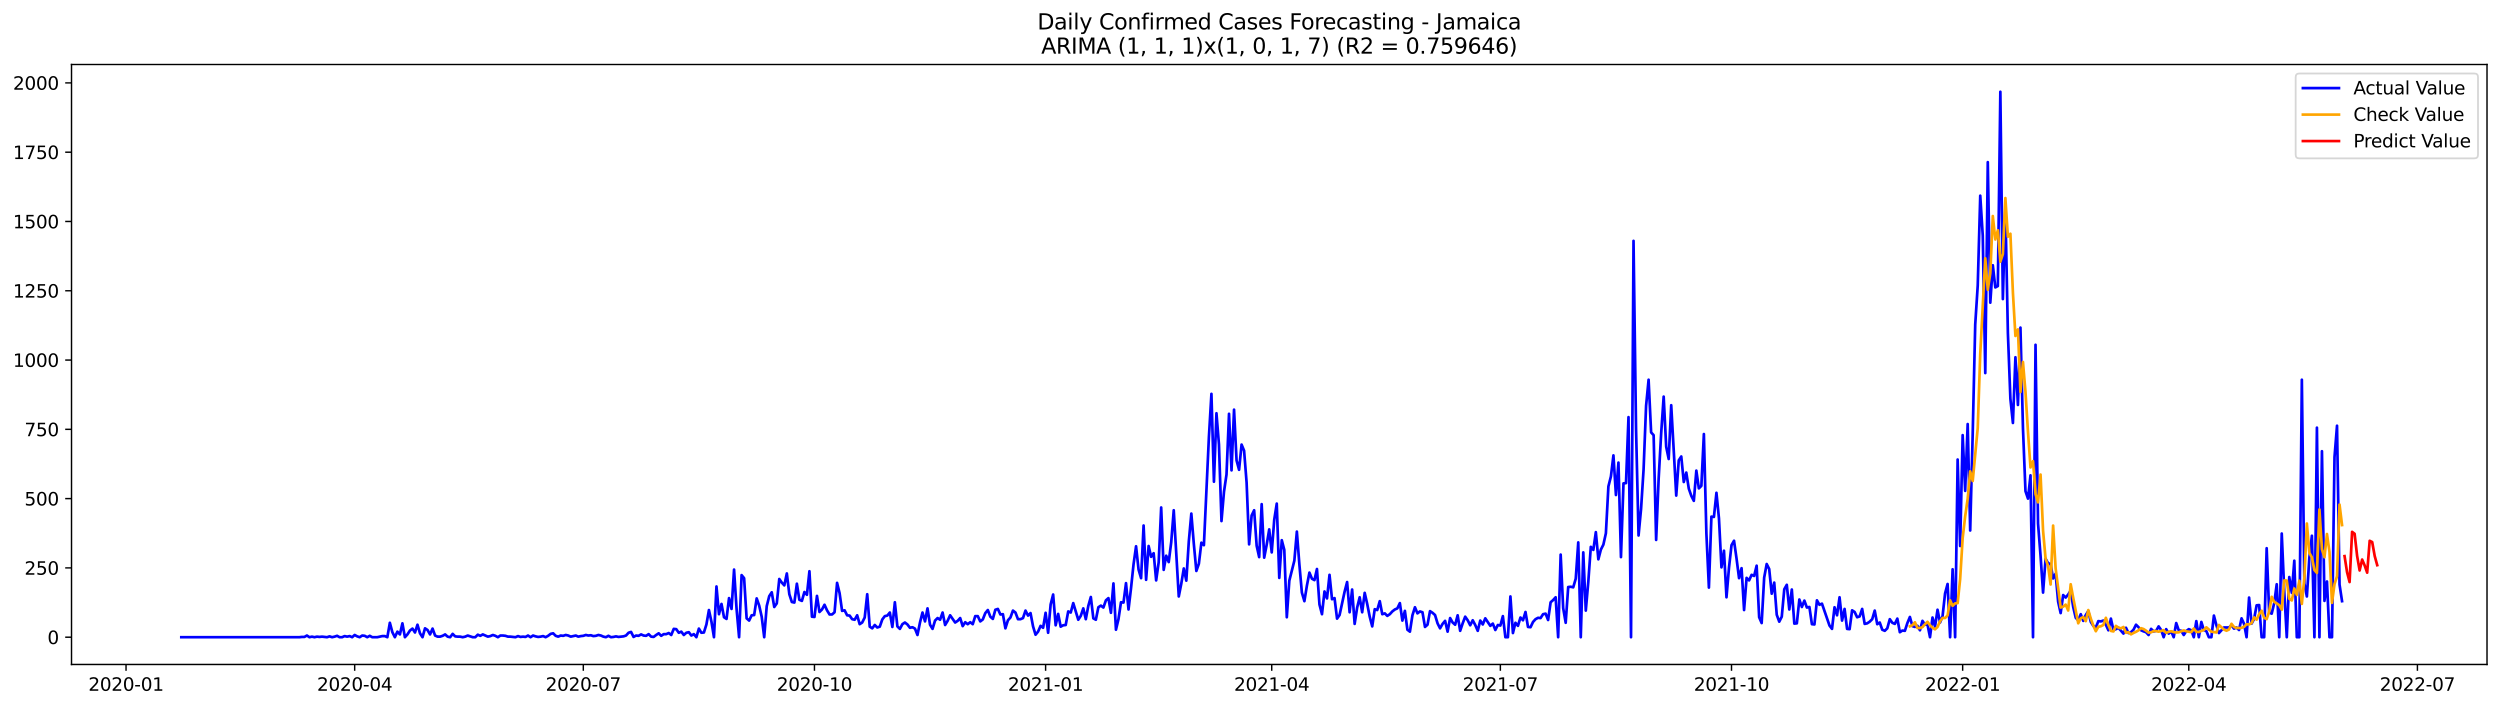 <?xml version="1.0" encoding="utf-8" standalone="no"?>
<!DOCTYPE svg PUBLIC "-//W3C//DTD SVG 1.1//EN"
  "http://www.w3.org/Graphics/SVG/1.1/DTD/svg11.dtd">
<svg xmlns:xlink="http://www.w3.org/1999/xlink" width="1386.05pt" height="392.274pt" viewBox="0 0 1386.05 392.274" xmlns="http://www.w3.org/2000/svg" version="1.1">
 <defs>
  <style type="text/css">*{stroke-linejoin: round; stroke-linecap: butt}</style>
 </defs>
 <g id="figure_1">
  <g id="patch_1">
   <path d="M 0 392.274 
L 1386.05 392.274 
L 1386.05 0 
L 0 0 
z
" style="fill: #ffffff"/>
  </g>
  <g id="axes_1">
   <g id="patch_2">
    <path d="M 39.65 368.396 
L 1378.85 368.396 
L 1378.85 35.755 
L 39.65 35.755 
z
" style="fill: #ffffff"/>
   </g>
   <g id="matplotlib.axis_1">
    <g id="xtick_1">
     <g id="line2d_1">
      <defs>
       <path id="me69b9fb416" d="M 0 0 
L 0 3.5 
" style="stroke: #000000; stroke-width: 0.8"/>
      </defs>
      <g>
       <use xlink:href="#me69b9fb416" x="69.877" y="368.396" style="stroke: #000000; stroke-width: 0.8"/>
      </g>
     </g>
     <g id="text_1">
      <!-- 2020-01 -->
      <g transform="translate(48.986 382.994)scale(0.1 -0.1)">
       <defs>
        <path id="DejaVuSans-32" d="M 1228 531 
L 3431 531 
L 3431 0 
L 469 0 
L 469 531 
Q 828 903 1448 1529 
Q 2069 2156 2228 2338 
Q 2531 2678 2651 2914 
Q 2772 3150 2772 3378 
Q 2772 3750 2511 3984 
Q 2250 4219 1831 4219 
Q 1534 4219 1204 4116 
Q 875 4013 500 3803 
L 500 4441 
Q 881 4594 1212 4672 
Q 1544 4750 1819 4750 
Q 2544 4750 2975 4387 
Q 3406 4025 3406 3419 
Q 3406 3131 3298 2873 
Q 3191 2616 2906 2266 
Q 2828 2175 2409 1742 
Q 1991 1309 1228 531 
z
" transform="scale(0.016)"/>
        <path id="DejaVuSans-30" d="M 2034 4250 
Q 1547 4250 1301 3770 
Q 1056 3291 1056 2328 
Q 1056 1369 1301 889 
Q 1547 409 2034 409 
Q 2525 409 2770 889 
Q 3016 1369 3016 2328 
Q 3016 3291 2770 3770 
Q 2525 4250 2034 4250 
z
M 2034 4750 
Q 2819 4750 3233 4129 
Q 3647 3509 3647 2328 
Q 3647 1150 3233 529 
Q 2819 -91 2034 -91 
Q 1250 -91 836 529 
Q 422 1150 422 2328 
Q 422 3509 836 4129 
Q 1250 4750 2034 4750 
z
" transform="scale(0.016)"/>
        <path id="DejaVuSans-2d" d="M 313 2009 
L 1997 2009 
L 1997 1497 
L 313 1497 
L 313 2009 
z
" transform="scale(0.016)"/>
        <path id="DejaVuSans-31" d="M 794 531 
L 1825 531 
L 1825 4091 
L 703 3866 
L 703 4441 
L 1819 4666 
L 2450 4666 
L 2450 531 
L 3481 531 
L 3481 0 
L 794 0 
L 794 531 
z
" transform="scale(0.016)"/>
       </defs>
       <use xlink:href="#DejaVuSans-32"/>
       <use xlink:href="#DejaVuSans-30" x="63.623"/>
       <use xlink:href="#DejaVuSans-32" x="127.246"/>
       <use xlink:href="#DejaVuSans-30" x="190.869"/>
       <use xlink:href="#DejaVuSans-2d" x="254.492"/>
       <use xlink:href="#DejaVuSans-30" x="290.576"/>
       <use xlink:href="#DejaVuSans-31" x="354.199"/>
      </g>
     </g>
    </g>
    <g id="xtick_2">
     <g id="line2d_2">
      <g>
       <use xlink:href="#me69b9fb416" x="196.638" y="368.396" style="stroke: #000000; stroke-width: 0.8"/>
      </g>
     </g>
     <g id="text_2">
      <!-- 2020-04 -->
      <g transform="translate(175.746 382.994)scale(0.1 -0.1)">
       <defs>
        <path id="DejaVuSans-34" d="M 2419 4116 
L 825 1625 
L 2419 1625 
L 2419 4116 
z
M 2253 4666 
L 3047 4666 
L 3047 1625 
L 3713 1625 
L 3713 1100 
L 3047 1100 
L 3047 0 
L 2419 0 
L 2419 1100 
L 313 1100 
L 313 1709 
L 2253 4666 
z
" transform="scale(0.016)"/>
       </defs>
       <use xlink:href="#DejaVuSans-32"/>
       <use xlink:href="#DejaVuSans-30" x="63.623"/>
       <use xlink:href="#DejaVuSans-32" x="127.246"/>
       <use xlink:href="#DejaVuSans-30" x="190.869"/>
       <use xlink:href="#DejaVuSans-2d" x="254.492"/>
       <use xlink:href="#DejaVuSans-30" x="290.576"/>
       <use xlink:href="#DejaVuSans-34" x="354.199"/>
      </g>
     </g>
    </g>
    <g id="xtick_3">
     <g id="line2d_3">
      <g>
       <use xlink:href="#me69b9fb416" x="323.398" y="368.396" style="stroke: #000000; stroke-width: 0.8"/>
      </g>
     </g>
     <g id="text_3">
      <!-- 2020-07 -->
      <g transform="translate(302.506 382.994)scale(0.1 -0.1)">
       <defs>
        <path id="DejaVuSans-37" d="M 525 4666 
L 3525 4666 
L 3525 4397 
L 1831 0 
L 1172 0 
L 2766 4134 
L 525 4134 
L 525 4666 
z
" transform="scale(0.016)"/>
       </defs>
       <use xlink:href="#DejaVuSans-32"/>
       <use xlink:href="#DejaVuSans-30" x="63.623"/>
       <use xlink:href="#DejaVuSans-32" x="127.246"/>
       <use xlink:href="#DejaVuSans-30" x="190.869"/>
       <use xlink:href="#DejaVuSans-2d" x="254.492"/>
       <use xlink:href="#DejaVuSans-30" x="290.576"/>
       <use xlink:href="#DejaVuSans-37" x="354.199"/>
      </g>
     </g>
    </g>
    <g id="xtick_4">
     <g id="line2d_4">
      <g>
       <use xlink:href="#me69b9fb416" x="451.551" y="368.396" style="stroke: #000000; stroke-width: 0.8"/>
      </g>
     </g>
     <g id="text_4">
      <!-- 2020-10 -->
      <g transform="translate(430.659 382.994)scale(0.1 -0.1)">
       <use xlink:href="#DejaVuSans-32"/>
       <use xlink:href="#DejaVuSans-30" x="63.623"/>
       <use xlink:href="#DejaVuSans-32" x="127.246"/>
       <use xlink:href="#DejaVuSans-30" x="190.869"/>
       <use xlink:href="#DejaVuSans-2d" x="254.492"/>
       <use xlink:href="#DejaVuSans-31" x="290.576"/>
       <use xlink:href="#DejaVuSans-30" x="354.199"/>
      </g>
     </g>
    </g>
    <g id="xtick_5">
     <g id="line2d_5">
      <g>
       <use xlink:href="#me69b9fb416" x="579.704" y="368.396" style="stroke: #000000; stroke-width: 0.8"/>
      </g>
     </g>
     <g id="text_5">
      <!-- 2021-01 -->
      <g transform="translate(558.813 382.994)scale(0.1 -0.1)">
       <use xlink:href="#DejaVuSans-32"/>
       <use xlink:href="#DejaVuSans-30" x="63.623"/>
       <use xlink:href="#DejaVuSans-32" x="127.246"/>
       <use xlink:href="#DejaVuSans-31" x="190.869"/>
       <use xlink:href="#DejaVuSans-2d" x="254.492"/>
       <use xlink:href="#DejaVuSans-30" x="290.576"/>
       <use xlink:href="#DejaVuSans-31" x="354.199"/>
      </g>
     </g>
    </g>
    <g id="xtick_6">
     <g id="line2d_6">
      <g>
       <use xlink:href="#me69b9fb416" x="705.071" y="368.396" style="stroke: #000000; stroke-width: 0.8"/>
      </g>
     </g>
     <g id="text_6">
      <!-- 2021-04 -->
      <g transform="translate(684.18 382.994)scale(0.1 -0.1)">
       <use xlink:href="#DejaVuSans-32"/>
       <use xlink:href="#DejaVuSans-30" x="63.623"/>
       <use xlink:href="#DejaVuSans-32" x="127.246"/>
       <use xlink:href="#DejaVuSans-31" x="190.869"/>
       <use xlink:href="#DejaVuSans-2d" x="254.492"/>
       <use xlink:href="#DejaVuSans-30" x="290.576"/>
       <use xlink:href="#DejaVuSans-34" x="354.199"/>
      </g>
     </g>
    </g>
    <g id="xtick_7">
     <g id="line2d_7">
      <g>
       <use xlink:href="#me69b9fb416" x="831.831" y="368.396" style="stroke: #000000; stroke-width: 0.8"/>
      </g>
     </g>
     <g id="text_7">
      <!-- 2021-07 -->
      <g transform="translate(810.94 382.994)scale(0.1 -0.1)">
       <use xlink:href="#DejaVuSans-32"/>
       <use xlink:href="#DejaVuSans-30" x="63.623"/>
       <use xlink:href="#DejaVuSans-32" x="127.246"/>
       <use xlink:href="#DejaVuSans-31" x="190.869"/>
       <use xlink:href="#DejaVuSans-2d" x="254.492"/>
       <use xlink:href="#DejaVuSans-30" x="290.576"/>
       <use xlink:href="#DejaVuSans-37" x="354.199"/>
      </g>
     </g>
    </g>
    <g id="xtick_8">
     <g id="line2d_8">
      <g>
       <use xlink:href="#me69b9fb416" x="959.984" y="368.396" style="stroke: #000000; stroke-width: 0.8"/>
      </g>
     </g>
     <g id="text_8">
      <!-- 2021-10 -->
      <g transform="translate(939.093 382.994)scale(0.1 -0.1)">
       <use xlink:href="#DejaVuSans-32"/>
       <use xlink:href="#DejaVuSans-30" x="63.623"/>
       <use xlink:href="#DejaVuSans-32" x="127.246"/>
       <use xlink:href="#DejaVuSans-31" x="190.869"/>
       <use xlink:href="#DejaVuSans-2d" x="254.492"/>
       <use xlink:href="#DejaVuSans-31" x="290.576"/>
       <use xlink:href="#DejaVuSans-30" x="354.199"/>
      </g>
     </g>
    </g>
    <g id="xtick_9">
     <g id="line2d_9">
      <g>
       <use xlink:href="#me69b9fb416" x="1088.137" y="368.396" style="stroke: #000000; stroke-width: 0.8"/>
      </g>
     </g>
     <g id="text_9">
      <!-- 2022-01 -->
      <g transform="translate(1067.246 382.994)scale(0.1 -0.1)">
       <use xlink:href="#DejaVuSans-32"/>
       <use xlink:href="#DejaVuSans-30" x="63.623"/>
       <use xlink:href="#DejaVuSans-32" x="127.246"/>
       <use xlink:href="#DejaVuSans-32" x="190.869"/>
       <use xlink:href="#DejaVuSans-2d" x="254.492"/>
       <use xlink:href="#DejaVuSans-30" x="290.576"/>
       <use xlink:href="#DejaVuSans-31" x="354.199"/>
      </g>
     </g>
    </g>
    <g id="xtick_10">
     <g id="line2d_10">
      <g>
       <use xlink:href="#me69b9fb416" x="1213.505" y="368.396" style="stroke: #000000; stroke-width: 0.8"/>
      </g>
     </g>
     <g id="text_10">
      <!-- 2022-04 -->
      <g transform="translate(1192.613 382.994)scale(0.1 -0.1)">
       <use xlink:href="#DejaVuSans-32"/>
       <use xlink:href="#DejaVuSans-30" x="63.623"/>
       <use xlink:href="#DejaVuSans-32" x="127.246"/>
       <use xlink:href="#DejaVuSans-32" x="190.869"/>
       <use xlink:href="#DejaVuSans-2d" x="254.492"/>
       <use xlink:href="#DejaVuSans-30" x="290.576"/>
       <use xlink:href="#DejaVuSans-34" x="354.199"/>
      </g>
     </g>
    </g>
    <g id="xtick_11">
     <g id="line2d_11">
      <g>
       <use xlink:href="#me69b9fb416" x="1340.265" y="368.396" style="stroke: #000000; stroke-width: 0.8"/>
      </g>
     </g>
     <g id="text_11">
      <!-- 2022-07 -->
      <g transform="translate(1319.373 382.994)scale(0.1 -0.1)">
       <use xlink:href="#DejaVuSans-32"/>
       <use xlink:href="#DejaVuSans-30" x="63.623"/>
       <use xlink:href="#DejaVuSans-32" x="127.246"/>
       <use xlink:href="#DejaVuSans-32" x="190.869"/>
       <use xlink:href="#DejaVuSans-2d" x="254.492"/>
       <use xlink:href="#DejaVuSans-30" x="290.576"/>
       <use xlink:href="#DejaVuSans-37" x="354.199"/>
      </g>
     </g>
    </g>
   </g>
   <g id="matplotlib.axis_2">
    <g id="ytick_1">
     <g id="line2d_12">
      <defs>
       <path id="ma9a984e90d" d="M 0 0 
L -3.5 0 
" style="stroke: #000000; stroke-width: 0.8"/>
      </defs>
      <g>
       <use xlink:href="#ma9a984e90d" x="39.65" y="353.276" style="stroke: #000000; stroke-width: 0.8"/>
      </g>
     </g>
     <g id="text_12">
      <!-- 0 -->
      <g transform="translate(26.288 357.075)scale(0.1 -0.1)">
       <use xlink:href="#DejaVuSans-30"/>
      </g>
     </g>
    </g>
    <g id="ytick_2">
     <g id="line2d_13">
      <g>
       <use xlink:href="#ma9a984e90d" x="39.65" y="314.861" style="stroke: #000000; stroke-width: 0.8"/>
      </g>
     </g>
     <g id="text_13">
      <!-- 250 -->
      <g transform="translate(13.562 318.66)scale(0.1 -0.1)">
       <defs>
        <path id="DejaVuSans-35" d="M 691 4666 
L 3169 4666 
L 3169 4134 
L 1269 4134 
L 1269 2991 
Q 1406 3038 1543 3061 
Q 1681 3084 1819 3084 
Q 2600 3084 3056 2656 
Q 3513 2228 3513 1497 
Q 3513 744 3044 326 
Q 2575 -91 1722 -91 
Q 1428 -91 1123 -41 
Q 819 9 494 109 
L 494 744 
Q 775 591 1075 516 
Q 1375 441 1709 441 
Q 2250 441 2565 725 
Q 2881 1009 2881 1497 
Q 2881 1984 2565 2268 
Q 2250 2553 1709 2553 
Q 1456 2553 1204 2497 
Q 953 2441 691 2322 
L 691 4666 
z
" transform="scale(0.016)"/>
       </defs>
       <use xlink:href="#DejaVuSans-32"/>
       <use xlink:href="#DejaVuSans-35" x="63.623"/>
       <use xlink:href="#DejaVuSans-30" x="127.246"/>
      </g>
     </g>
    </g>
    <g id="ytick_3">
     <g id="line2d_14">
      <g>
       <use xlink:href="#ma9a984e90d" x="39.65" y="276.446" style="stroke: #000000; stroke-width: 0.8"/>
      </g>
     </g>
     <g id="text_14">
      <!-- 500 -->
      <g transform="translate(13.562 280.245)scale(0.1 -0.1)">
       <use xlink:href="#DejaVuSans-35"/>
       <use xlink:href="#DejaVuSans-30" x="63.623"/>
       <use xlink:href="#DejaVuSans-30" x="127.246"/>
      </g>
     </g>
    </g>
    <g id="ytick_4">
     <g id="line2d_15">
      <g>
       <use xlink:href="#ma9a984e90d" x="39.65" y="238.032" style="stroke: #000000; stroke-width: 0.8"/>
      </g>
     </g>
     <g id="text_15">
      <!-- 750 -->
      <g transform="translate(13.562 241.831)scale(0.1 -0.1)">
       <use xlink:href="#DejaVuSans-37"/>
       <use xlink:href="#DejaVuSans-35" x="63.623"/>
       <use xlink:href="#DejaVuSans-30" x="127.246"/>
      </g>
     </g>
    </g>
    <g id="ytick_5">
     <g id="line2d_16">
      <g>
       <use xlink:href="#ma9a984e90d" x="39.65" y="199.617" style="stroke: #000000; stroke-width: 0.8"/>
      </g>
     </g>
     <g id="text_16">
      <!-- 1000 -->
      <g transform="translate(7.2 203.416)scale(0.1 -0.1)">
       <use xlink:href="#DejaVuSans-31"/>
       <use xlink:href="#DejaVuSans-30" x="63.623"/>
       <use xlink:href="#DejaVuSans-30" x="127.246"/>
       <use xlink:href="#DejaVuSans-30" x="190.869"/>
      </g>
     </g>
    </g>
    <g id="ytick_6">
     <g id="line2d_17">
      <g>
       <use xlink:href="#ma9a984e90d" x="39.65" y="161.202" style="stroke: #000000; stroke-width: 0.8"/>
      </g>
     </g>
     <g id="text_17">
      <!-- 1250 -->
      <g transform="translate(7.2 165.002)scale(0.1 -0.1)">
       <use xlink:href="#DejaVuSans-31"/>
       <use xlink:href="#DejaVuSans-32" x="63.623"/>
       <use xlink:href="#DejaVuSans-35" x="127.246"/>
       <use xlink:href="#DejaVuSans-30" x="190.869"/>
      </g>
     </g>
    </g>
    <g id="ytick_7">
     <g id="line2d_18">
      <g>
       <use xlink:href="#ma9a984e90d" x="39.65" y="122.788" style="stroke: #000000; stroke-width: 0.8"/>
      </g>
     </g>
     <g id="text_18">
      <!-- 1500 -->
      <g transform="translate(7.2 126.587)scale(0.1 -0.1)">
       <use xlink:href="#DejaVuSans-31"/>
       <use xlink:href="#DejaVuSans-35" x="63.623"/>
       <use xlink:href="#DejaVuSans-30" x="127.246"/>
       <use xlink:href="#DejaVuSans-30" x="190.869"/>
      </g>
     </g>
    </g>
    <g id="ytick_8">
     <g id="line2d_19">
      <g>
       <use xlink:href="#ma9a984e90d" x="39.65" y="84.373" style="stroke: #000000; stroke-width: 0.8"/>
      </g>
     </g>
     <g id="text_19">
      <!-- 1750 -->
      <g transform="translate(7.2 88.172)scale(0.1 -0.1)">
       <use xlink:href="#DejaVuSans-31"/>
       <use xlink:href="#DejaVuSans-37" x="63.623"/>
       <use xlink:href="#DejaVuSans-35" x="127.246"/>
       <use xlink:href="#DejaVuSans-30" x="190.869"/>
      </g>
     </g>
    </g>
    <g id="ytick_9">
     <g id="line2d_20">
      <g>
       <use xlink:href="#ma9a984e90d" x="39.65" y="45.958" style="stroke: #000000; stroke-width: 0.8"/>
      </g>
     </g>
     <g id="text_20">
      <!-- 2000 -->
      <g transform="translate(7.2 49.758)scale(0.1 -0.1)">
       <use xlink:href="#DejaVuSans-32"/>
       <use xlink:href="#DejaVuSans-30" x="63.623"/>
       <use xlink:href="#DejaVuSans-30" x="127.246"/>
       <use xlink:href="#DejaVuSans-30" x="190.869"/>
      </g>
     </g>
    </g>
   </g>
   <g id="line2d_21">
    <path d="M 100.523 353.276 
L 165.992 353.276 
L 167.385 353.122 
L 168.778 353.122 
L 170.171 352.354 
L 171.564 353.276 
L 172.957 352.968 
L 174.35 353.276 
L 175.743 352.968 
L 177.136 353.122 
L 178.529 352.968 
L 181.315 353.276 
L 182.708 352.815 
L 184.101 353.276 
L 185.494 352.968 
L 186.887 352.507 
L 188.28 353.276 
L 189.673 353.276 
L 191.066 352.661 
L 192.459 352.968 
L 193.852 352.661 
L 195.245 353.276 
L 196.638 352.046 
L 198.031 352.815 
L 199.423 353.276 
L 200.816 352.354 
L 202.209 352.507 
L 203.602 353.276 
L 204.995 352.507 
L 206.388 353.276 
L 209.174 353.276 
L 211.96 352.661 
L 213.353 352.661 
L 214.746 353.276 
L 216.139 345.285 
L 217.532 350.51 
L 218.925 353.276 
L 220.318 350.202 
L 221.711 351.739 
L 223.104 345.593 
L 224.497 353.276 
L 225.89 351.739 
L 227.283 349.588 
L 228.676 348.512 
L 230.069 350.663 
L 231.462 346.361 
L 232.855 351.124 
L 234.248 353.276 
L 235.641 348.358 
L 237.034 349.28 
L 238.427 351.739 
L 239.82 348.512 
L 241.213 352.354 
L 242.606 352.968 
L 243.998 352.968 
L 245.391 352.507 
L 246.784 351.739 
L 248.177 352.968 
L 249.57 353.276 
L 250.963 351.432 
L 252.356 352.815 
L 253.749 352.968 
L 255.142 352.968 
L 256.535 353.276 
L 257.928 352.968 
L 259.321 352.354 
L 262.107 353.276 
L 263.5 353.276 
L 264.893 351.893 
L 266.286 352.507 
L 267.679 351.739 
L 270.465 352.968 
L 271.858 352.661 
L 273.251 352.046 
L 274.644 352.507 
L 276.037 353.276 
L 277.43 352.354 
L 278.823 352.354 
L 280.216 352.507 
L 281.609 352.968 
L 283.002 352.968 
L 285.788 353.276 
L 287.181 352.661 
L 288.573 353.122 
L 289.966 352.968 
L 291.359 353.122 
L 292.752 352.354 
L 294.145 353.276 
L 295.538 352.354 
L 296.931 352.815 
L 298.324 353.122 
L 299.717 352.968 
L 301.11 352.661 
L 302.503 353.276 
L 303.896 352.507 
L 305.289 351.432 
L 306.682 351.124 
L 308.075 352.507 
L 309.468 352.968 
L 310.861 352.354 
L 312.254 352.507 
L 313.647 352.046 
L 315.04 352.354 
L 316.433 352.968 
L 319.219 352.354 
L 320.612 352.968 
L 322.005 352.661 
L 323.398 352.507 
L 324.791 352.046 
L 326.184 352.354 
L 327.577 352.2 
L 328.97 352.661 
L 330.363 352.507 
L 331.756 352.046 
L 333.148 352.354 
L 334.541 352.968 
L 335.934 353.276 
L 337.327 352.507 
L 338.72 353.276 
L 340.113 353.122 
L 341.506 352.815 
L 342.899 353.122 
L 345.685 352.815 
L 347.078 352.354 
L 348.471 350.817 
L 349.864 350.356 
L 351.257 353.122 
L 352.65 352.354 
L 354.043 352.507 
L 355.436 351.739 
L 356.829 352.354 
L 358.222 352.507 
L 359.615 351.585 
L 361.008 352.968 
L 362.401 353.122 
L 363.794 352.046 
L 365.187 351.124 
L 366.58 352.507 
L 367.973 351.585 
L 369.366 351.585 
L 370.759 350.971 
L 372.152 352.046 
L 373.545 348.666 
L 374.938 348.819 
L 376.331 350.817 
L 377.723 350.202 
L 379.116 352.046 
L 380.509 350.817 
L 381.902 350.51 
L 383.295 352.354 
L 384.688 351.585 
L 386.081 353.276 
L 387.474 348.512 
L 388.867 350.817 
L 390.26 350.663 
L 391.653 346.207 
L 393.046 338.217 
L 394.439 344.671 
L 395.832 353.276 
L 397.225 325.156 
L 398.618 340.522 
L 400.011 334.836 
L 401.404 342.212 
L 402.797 343.134 
L 404.19 331.61 
L 405.583 337.602 
L 406.976 315.783 
L 408.369 337.602 
L 409.762 353.276 
L 411.155 318.856 
L 412.548 320.546 
L 413.941 342.827 
L 415.334 344.056 
L 416.727 341.136 
L 418.12 340.983 
L 419.513 331.763 
L 420.906 335.758 
L 422.298 341.905 
L 423.691 353.276 
L 425.084 336.066 
L 426.477 330.534 
L 427.87 328.383 
L 429.263 336.527 
L 430.656 334.529 
L 432.049 321.007 
L 433.442 323.005 
L 434.835 324.541 
L 436.228 317.934 
L 437.621 329.458 
L 439.014 333.761 
L 440.407 334.068 
L 441.8 323.619 
L 443.193 332.532 
L 444.586 333.146 
L 445.979 328.229 
L 447.372 329.766 
L 448.765 316.705 
L 450.158 341.905 
L 451.551 342.058 
L 452.944 330.38 
L 454.337 339.293 
L 455.73 337.91 
L 457.123 335.297 
L 458.516 338.371 
L 459.909 340.675 
L 461.302 340.675 
L 462.695 339.446 
L 464.088 323.158 
L 465.48 328.844 
L 466.873 338.678 
L 468.266 338.371 
L 469.659 341.136 
L 471.052 341.29 
L 472.445 343.288 
L 473.838 343.595 
L 475.231 341.136 
L 476.624 346.054 
L 478.017 345.132 
L 479.41 342.366 
L 480.803 329.458 
L 482.196 347.436 
L 483.589 348.358 
L 484.982 346.515 
L 486.375 347.897 
L 487.768 347.436 
L 489.161 343.441 
L 490.554 341.597 
L 491.947 341.29 
L 493.34 339.6 
L 494.733 347.59 
L 496.126 333.915 
L 497.519 347.283 
L 498.912 348.666 
L 500.305 346.054 
L 501.698 345.132 
L 503.091 346.207 
L 504.484 348.051 
L 505.877 347.744 
L 507.27 348.512 
L 508.663 352.046 
L 510.055 345.132 
L 511.448 339.6 
L 512.841 344.517 
L 514.234 337.295 
L 515.627 346.361 
L 517.02 348.666 
L 518.413 344.056 
L 519.806 342.673 
L 521.199 343.595 
L 522.592 339.6 
L 523.985 346.515 
L 525.378 344.21 
L 526.771 341.136 
L 529.557 345.132 
L 530.95 344.21 
L 532.343 342.673 
L 533.736 347.129 
L 535.129 344.978 
L 536.522 346.054 
L 537.915 344.978 
L 539.308 346.054 
L 540.701 341.597 
L 542.094 341.597 
L 543.487 344.517 
L 544.88 343.441 
L 546.273 339.907 
L 547.666 338.217 
L 549.059 341.905 
L 550.452 343.134 
L 551.845 338.063 
L 553.238 337.602 
L 554.63 340.675 
L 556.023 340.522 
L 557.416 348.358 
L 558.809 343.902 
L 560.202 342.366 
L 561.595 338.524 
L 562.988 339.6 
L 564.381 343.288 
L 565.774 343.288 
L 567.167 342.673 
L 568.56 338.524 
L 569.953 341.29 
L 571.346 339.907 
L 572.739 347.283 
L 574.132 351.893 
L 575.525 350.202 
L 576.918 346.976 
L 578.311 348.051 
L 579.704 339.754 
L 581.097 350.817 
L 582.49 335.144 
L 583.883 329.612 
L 585.276 346.668 
L 586.669 340.368 
L 588.062 347.436 
L 589.455 346.668 
L 590.848 346.515 
L 592.241 338.985 
L 593.634 339.6 
L 595.027 334.375 
L 597.813 343.595 
L 599.205 341.444 
L 600.598 337.295 
L 601.991 343.288 
L 603.384 335.912 
L 604.777 330.995 
L 606.17 342.827 
L 607.563 343.595 
L 608.956 336.68 
L 610.349 335.758 
L 611.742 336.834 
L 613.135 332.839 
L 614.528 331.61 
L 615.921 339.754 
L 617.314 323.466 
L 618.707 349.127 
L 620.1 343.288 
L 621.493 333.915 
L 622.886 334.068 
L 624.279 323.312 
L 625.672 337.91 
L 627.065 326.078 
L 628.458 312.863 
L 629.851 302.875 
L 631.244 315.783 
L 632.637 320.546 
L 634.03 291.351 
L 635.423 321.468 
L 636.816 302.722 
L 638.209 308.715 
L 639.602 306.717 
L 640.995 321.776 
L 642.388 311.788 
L 643.78 281.363 
L 645.173 315.936 
L 646.566 308.1 
L 647.959 311.634 
L 649.352 300.571 
L 650.745 282.9 
L 653.531 330.688 
L 654.924 323.619 
L 656.317 315.168 
L 657.71 321.929 
L 659.103 300.11 
L 660.496 284.744 
L 661.889 301.646 
L 663.282 316.551 
L 664.675 312.556 
L 666.068 300.878 
L 667.461 302.261 
L 670.247 242.18 
L 671.64 218.363 
L 673.033 267.073 
L 674.426 229.119 
L 675.819 246.483 
L 677.212 288.893 
L 678.605 272.605 
L 679.998 263.078 
L 681.391 229.427 
L 682.784 260.773 
L 684.177 227.122 
L 685.57 255.241 
L 686.963 260.466 
L 688.355 246.483 
L 689.748 249.863 
L 691.141 267.534 
L 692.534 301.8 
L 693.927 285.819 
L 695.32 282.9 
L 696.713 302.568 
L 698.106 308.868 
L 699.499 279.519 
L 700.892 309.175 
L 702.285 301.954 
L 703.678 293.502 
L 705.071 306.256 
L 706.464 288.124 
L 707.857 279.212 
L 709.25 320.393 
L 710.643 299.495 
L 712.036 304.873 
L 713.429 342.212 
L 714.822 321.929 
L 717.608 310.866 
L 719.001 294.732 
L 720.394 312.863 
L 721.787 328.536 
L 723.18 333.3 
L 724.573 324.695 
L 725.966 317.473 
L 727.359 320.854 
L 728.752 321.622 
L 730.145 315.476 
L 731.537 335.144 
L 732.93 340.522 
L 734.323 327.922 
L 735.716 331.763 
L 737.109 318.702 
L 738.502 332.224 
L 739.895 331.61 
L 741.288 342.98 
L 742.681 340.983 
L 745.467 328.075 
L 746.86 322.697 
L 748.253 339.446 
L 749.646 326.846 
L 751.039 345.9 
L 752.432 336.834 
L 753.825 331.149 
L 755.218 339.446 
L 756.611 328.69 
L 758.004 334.836 
L 759.397 341.905 
L 760.79 347.283 
L 762.183 337.756 
L 763.576 338.217 
L 764.969 333.3 
L 766.362 340.522 
L 767.755 340.061 
L 769.148 341.444 
L 770.541 340.522 
L 771.934 338.985 
L 773.327 337.91 
L 774.72 337.295 
L 776.112 334.375 
L 777.505 344.056 
L 778.898 338.678 
L 780.291 349.127 
L 781.684 350.202 
L 783.077 341.136 
L 784.47 336.68 
L 785.863 340.061 
L 787.256 338.985 
L 788.649 339.446 
L 790.042 347.59 
L 791.435 346.361 
L 792.828 338.832 
L 794.221 339.754 
L 795.614 340.983 
L 797.007 345.593 
L 798.4 348.358 
L 799.793 345.9 
L 801.186 344.21 
L 802.579 350.202 
L 803.972 342.673 
L 805.365 345.132 
L 806.758 346.361 
L 808.151 341.136 
L 809.544 349.741 
L 810.937 345.593 
L 812.33 341.905 
L 813.723 343.902 
L 815.116 346.668 
L 816.509 343.902 
L 817.902 346.515 
L 819.295 349.741 
L 820.687 344.056 
L 822.08 346.207 
L 823.473 342.827 
L 826.259 346.976 
L 827.652 345.746 
L 829.045 349.28 
L 830.438 346.515 
L 831.831 346.822 
L 833.224 341.597 
L 834.617 353.276 
L 836.01 353.276 
L 837.403 330.688 
L 838.796 350.971 
L 840.189 345.285 
L 841.582 346.976 
L 842.975 342.366 
L 844.368 343.902 
L 845.761 339.293 
L 847.154 347.59 
L 848.547 347.744 
L 849.94 344.824 
L 851.333 343.288 
L 852.726 342.519 
L 854.119 342.673 
L 855.512 340.522 
L 856.905 340.215 
L 858.298 343.749 
L 859.691 333.915 
L 861.084 332.685 
L 862.477 331.149 
L 863.87 353.276 
L 865.262 307.485 
L 866.655 337.141 
L 868.048 345.285 
L 869.441 325.463 
L 870.834 325.31 
L 872.227 325.617 
L 873.62 320.854 
L 875.013 300.724 
L 876.406 353.276 
L 877.799 306.256 
L 879.192 338.524 
L 880.585 322.544 
L 881.978 303.183 
L 883.371 304.873 
L 884.764 295.039 
L 886.157 310.097 
L 887.55 304.719 
L 888.943 301.954 
L 890.336 295.654 
L 891.729 269.685 
L 893.122 264.154 
L 894.515 252.476 
L 895.908 274.449 
L 897.301 256.471 
L 898.694 308.868 
L 900.087 267.995 
L 901.48 267.841 
L 902.873 231.271 
L 904.266 353.276 
L 905.659 133.544 
L 907.052 237.724 
L 908.445 296.883 
L 909.837 282.132 
L 911.23 260.312 
L 912.623 224.971 
L 914.016 210.527 
L 915.409 239.722 
L 916.802 241.258 
L 918.195 299.341 
L 919.588 265.383 
L 920.981 240.336 
L 922.374 219.9 
L 923.767 247.712 
L 925.16 254.473 
L 926.553 224.663 
L 929.339 274.756 
L 930.732 255.241 
L 932.125 253.09 
L 933.518 267.227 
L 934.911 262.002 
L 936.304 270.915 
L 937.697 274.91 
L 939.09 277.675 
L 940.483 260.927 
L 941.876 270.761 
L 943.269 269.378 
L 944.662 240.644 
L 946.055 295.807 
L 947.448 325.771 
L 948.841 286.434 
L 950.234 286.588 
L 951.627 273.219 
L 953.02 287.356 
L 954.412 314.554 
L 955.805 305.334 
L 957.198 331.149 
L 958.591 314.707 
L 959.984 302.261 
L 961.377 299.802 
L 962.77 309.636 
L 964.163 320.546 
L 965.556 315.015 
L 966.949 338.217 
L 968.342 320.393 
L 969.735 321.776 
L 971.128 318.702 
L 972.521 319.317 
L 973.914 313.632 
L 975.307 342.212 
L 976.7 345.439 
L 978.093 320.239 
L 979.486 312.71 
L 980.879 315.476 
L 982.272 329.151 
L 983.665 323.005 
L 985.058 340.829 
L 986.451 344.671 
L 987.844 341.905 
L 989.237 326.693 
L 990.63 324.234 
L 992.023 337.91 
L 993.416 326.846 
L 994.809 345.746 
L 996.202 345.593 
L 997.594 332.378 
L 998.987 336.527 
L 1000.38 332.993 
L 1001.773 336.834 
L 1003.166 336.527 
L 1004.559 346.054 
L 1005.952 346.207 
L 1007.345 332.839 
L 1008.738 335.297 
L 1010.131 334.683 
L 1014.31 346.822 
L 1015.703 348.666 
L 1017.096 336.68 
L 1018.489 341.136 
L 1019.882 331.149 
L 1021.275 344.056 
L 1022.668 337.602 
L 1024.061 348.666 
L 1025.454 348.819 
L 1026.847 338.371 
L 1028.24 339.293 
L 1029.633 342.212 
L 1031.026 341.751 
L 1032.419 337.602 
L 1033.812 345.9 
L 1035.205 345.593 
L 1036.598 344.671 
L 1037.991 343.288 
L 1039.384 338.524 
L 1040.777 346.054 
L 1042.169 345.132 
L 1043.562 349.127 
L 1044.955 349.741 
L 1046.348 348.358 
L 1047.741 343.288 
L 1049.134 345.285 
L 1050.527 345.9 
L 1051.92 342.98 
L 1053.313 350.51 
L 1054.706 349.588 
L 1056.099 349.741 
L 1057.492 345.439 
L 1058.885 342.058 
L 1060.278 347.129 
L 1061.671 347.59 
L 1063.064 346.976 
L 1064.457 349.434 
L 1065.85 344.21 
L 1067.243 346.361 
L 1068.636 346.207 
L 1070.029 353.276 
L 1071.422 342.366 
L 1072.815 347.436 
L 1074.208 338.063 
L 1075.601 345.132 
L 1076.994 341.597 
L 1078.387 328.997 
L 1079.78 323.773 
L 1081.173 353.276 
L 1082.566 315.629 
L 1083.959 353.276 
L 1085.352 254.78 
L 1086.744 302.722 
L 1088.137 241.258 
L 1089.53 272.144 
L 1090.923 235.112 
L 1092.316 294.117 
L 1093.709 240.336 
L 1095.102 179.949 
L 1096.495 158.283 
L 1097.888 108.497 
L 1099.281 130.624 
L 1100.674 206.839 
L 1102.067 89.905 
L 1103.46 167.81 
L 1104.853 147.066 
L 1106.246 159.358 
L 1107.639 158.59 
L 1109.032 50.876 
L 1110.425 165.812 
L 1111.818 115.412 
L 1113.211 184.558 
L 1114.604 221.129 
L 1115.997 234.497 
L 1117.39 198.08 
L 1118.783 224.51 
L 1120.176 181.639 
L 1121.569 237.417 
L 1122.962 272.297 
L 1124.355 276.446 
L 1125.748 263.539 
L 1127.141 353.276 
L 1128.534 191.166 
L 1129.927 290.276 
L 1131.319 308.1 
L 1132.712 328.536 
L 1134.105 309.79 
L 1135.498 312.249 
L 1136.891 312.71 
L 1138.284 320.7 
L 1139.677 318.088 
L 1141.07 333.607 
L 1142.463 339.907 
L 1143.856 329.919 
L 1145.249 331.302 
L 1146.642 329.612 
L 1148.035 327.461 
L 1149.428 336.527 
L 1150.821 342.519 
L 1152.214 343.902 
L 1153.607 340.522 
L 1155 344.21 
L 1156.393 340.983 
L 1157.786 338.832 
L 1159.179 344.824 
L 1160.572 346.976 
L 1161.965 347.897 
L 1163.358 344.363 
L 1164.751 344.517 
L 1166.144 344.056 
L 1167.537 346.361 
L 1168.93 349.434 
L 1170.323 342.98 
L 1171.716 349.28 
L 1173.109 348.819 
L 1174.502 348.051 
L 1177.287 351.278 
L 1178.68 348.051 
L 1180.073 350.971 
L 1181.466 350.51 
L 1182.859 349.127 
L 1184.252 346.361 
L 1185.645 347.744 
L 1187.038 349.434 
L 1188.431 350.049 
L 1189.824 350.51 
L 1191.217 352.046 
L 1192.61 348.666 
L 1194.003 350.049 
L 1195.396 349.741 
L 1196.789 347.283 
L 1198.182 349.28 
L 1199.575 353.276 
L 1200.968 348.819 
L 1202.361 351.278 
L 1203.754 350.049 
L 1205.147 353.276 
L 1206.54 345.439 
L 1207.933 349.434 
L 1209.326 349.741 
L 1210.719 352.046 
L 1212.112 349.895 
L 1213.505 348.819 
L 1214.898 349.434 
L 1216.291 353.276 
L 1217.684 344.363 
L 1219.077 353.276 
L 1220.469 344.824 
L 1221.862 349.28 
L 1223.255 349.895 
L 1224.648 353.276 
L 1226.041 353.276 
L 1227.434 341.29 
L 1228.827 346.668 
L 1230.22 350.971 
L 1233.006 347.897 
L 1235.792 347.897 
L 1237.185 346.668 
L 1238.578 348.512 
L 1239.971 347.897 
L 1241.364 349.28 
L 1242.757 342.827 
L 1244.15 345.9 
L 1245.543 353.276 
L 1246.936 331.302 
L 1248.329 345.746 
L 1249.722 343.134 
L 1251.115 335.605 
L 1252.508 335.451 
L 1253.901 353.276 
L 1255.294 353.276 
L 1256.687 303.951 
L 1258.08 339.6 
L 1259.473 340.215 
L 1260.866 334.375 
L 1262.259 323.927 
L 1263.651 353.276 
L 1265.044 295.807 
L 1266.437 327.768 
L 1267.83 353.276 
L 1269.223 319.932 
L 1270.616 328.69 
L 1272.009 310.866 
L 1273.402 353.276 
L 1274.795 353.276 
L 1276.188 210.527 
L 1277.581 323.466 
L 1278.974 330.688 
L 1280.367 309.022 
L 1281.76 297.036 
L 1283.153 353.276 
L 1284.546 237.11 
L 1285.939 353.276 
L 1287.332 250.171 
L 1288.725 333.146 
L 1290.118 322.39 
L 1291.511 353.276 
L 1292.904 353.276 
L 1294.297 253.397 
L 1295.69 236.034 
L 1297.083 324.08 
L 1298.476 333.3 
L 1298.476 333.3 
" clip-path="url(#p81cc81c7e8)" style="fill: none; stroke: #0000ff; stroke-width: 1.5; stroke-linecap: square"/>
   </g>
   <g id="line2d_22">
    <path d="M 1058.885 347.219 
L 1060.278 346.62 
L 1061.671 345.019 
L 1063.064 348.15 
L 1064.457 348.207 
L 1065.85 347.694 
L 1067.243 346.066 
L 1068.636 344.739 
L 1070.029 346.649 
L 1071.422 348.022 
L 1072.815 348.903 
L 1074.208 347.605 
L 1075.601 344.435 
L 1076.994 342.608 
L 1078.387 342.645 
L 1079.78 341.202 
L 1081.173 332.79 
L 1082.566 335.879 
L 1083.959 334.517 
L 1085.352 334.397 
L 1086.744 321.081 
L 1088.137 298.341 
L 1089.53 286.259 
L 1090.923 276.517 
L 1092.316 261.322 
L 1093.709 266.66 
L 1096.495 237.35 
L 1097.888 196.021 
L 1100.674 143.2 
L 1102.067 160.686 
L 1103.46 151.479 
L 1104.853 119.777 
L 1106.246 132.771 
L 1107.639 127.686 
L 1109.032 145.092 
L 1110.425 140.874 
L 1111.818 109.805 
L 1113.211 131.262 
L 1114.604 129.59 
L 1115.997 162.178 
L 1117.39 186.262 
L 1118.783 182.638 
L 1120.176 217.311 
L 1121.569 200.686 
L 1122.962 217.205 
L 1124.355 239.454 
L 1125.748 259.159 
L 1127.141 255.654 
L 1128.534 273.944 
L 1129.927 278.494 
L 1131.319 263.11 
L 1132.712 294.157 
L 1134.105 309.714 
L 1135.498 313.823 
L 1136.891 324.058 
L 1138.284 291.39 
L 1139.677 315.138 
L 1142.463 336.826 
L 1143.856 336.35 
L 1145.249 335.211 
L 1146.642 338.474 
L 1148.035 323.914 
L 1149.428 331.44 
L 1152.214 345.566 
L 1153.607 342.784 
L 1155 342.103 
L 1156.393 344.376 
L 1157.786 338.228 
L 1159.179 342.978 
L 1160.572 346.871 
L 1161.965 349.96 
L 1163.358 347.482 
L 1164.751 347.206 
L 1166.144 346.501 
L 1167.537 342.537 
L 1168.93 346.501 
L 1170.323 349.785 
L 1171.716 350.079 
L 1173.109 346.996 
L 1174.502 347.962 
L 1175.894 348.375 
L 1177.287 347.623 
L 1178.68 350.795 
L 1180.073 350.501 
L 1181.466 351.694 
L 1182.859 350.919 
L 1184.252 350.275 
L 1185.645 349.464 
L 1187.038 348.278 
L 1188.431 348.752 
L 1189.824 349.668 
L 1191.217 350.751 
L 1192.61 350.555 
L 1194.003 349.882 
L 1195.396 349.895 
L 1196.789 350.237 
L 1199.575 349.399 
L 1200.968 350.876 
L 1202.361 350.284 
L 1203.754 349.963 
L 1205.147 350.431 
L 1206.54 350.659 
L 1207.933 350.56 
L 1210.719 349.486 
L 1212.112 350.025 
L 1214.898 350.456 
L 1216.291 348.438 
L 1217.684 350.293 
L 1219.077 350.38 
L 1221.862 349.251 
L 1223.255 347.805 
L 1226.041 350.208 
L 1228.827 350.638 
L 1230.22 346.495 
L 1233.006 349.065 
L 1234.399 349.677 
L 1235.792 349.039 
L 1237.185 345.839 
L 1238.578 347.638 
L 1239.971 348.146 
L 1241.364 348.222 
L 1242.757 348.094 
L 1244.15 347.516 
L 1245.543 346.103 
L 1246.936 346.195 
L 1248.329 345.446 
L 1249.722 342.284 
L 1251.115 343.553 
L 1252.508 340.494 
L 1253.901 338.596 
L 1255.294 342.528 
L 1256.687 343.247 
L 1258.08 339.079 
L 1259.473 330.892 
L 1260.866 333.7 
L 1262.259 334.53 
L 1263.651 335.533 
L 1265.044 338.031 
L 1266.437 321.783 
L 1267.83 321.875 
L 1269.223 331.956 
L 1270.616 332.897 
L 1272.009 326.286 
L 1273.402 329.808 
L 1274.795 321.981 
L 1276.188 334.814 
L 1277.581 320.408 
L 1278.974 290.249 
L 1280.367 306.563 
L 1281.76 309.034 
L 1283.153 316.058 
L 1284.546 317.641 
L 1285.939 282.471 
L 1287.332 304.586 
L 1288.725 308.946 
L 1290.118 296.071 
L 1291.511 305.993 
L 1292.904 334.209 
L 1294.297 323.845 
L 1295.69 319.476 
L 1297.083 279.749 
L 1298.476 291.103 
L 1298.476 291.103 
" clip-path="url(#p81cc81c7e8)" style="fill: none; stroke: #ffa500; stroke-width: 1.5; stroke-linecap: square"/>
   </g>
   <g id="line2d_23">
    <path d="M 1299.869 308.324 
L 1301.262 317.267 
L 1302.655 322.699 
L 1304.048 294.867 
L 1305.441 295.936 
L 1306.834 308.228 
L 1308.226 316.275 
L 1309.619 310.233 
L 1311.012 313.504 
L 1312.405 317.502 
L 1313.798 299.828 
L 1315.191 300.535 
L 1316.584 308.271 
L 1317.977 313.343 
" clip-path="url(#p81cc81c7e8)" style="fill: none; stroke: #ff0000; stroke-width: 1.5; stroke-linecap: square"/>
   </g>
   <g id="patch_3">
    <path d="M 39.65 368.396 
L 39.65 35.755 
" style="fill: none; stroke: #000000; stroke-width: 0.8; stroke-linejoin: miter; stroke-linecap: square"/>
   </g>
   <g id="patch_4">
    <path d="M 1378.85 368.396 
L 1378.85 35.755 
" style="fill: none; stroke: #000000; stroke-width: 0.8; stroke-linejoin: miter; stroke-linecap: square"/>
   </g>
   <g id="patch_5">
    <path d="M 39.65 368.396 
L 1378.85 368.396 
" style="fill: none; stroke: #000000; stroke-width: 0.8; stroke-linejoin: miter; stroke-linecap: square"/>
   </g>
   <g id="patch_6">
    <path d="M 39.65 35.755 
L 1378.85 35.755 
" style="fill: none; stroke: #000000; stroke-width: 0.8; stroke-linejoin: miter; stroke-linecap: square"/>
   </g>
   <g id="text_21">
    <!-- Daily Confirmed Cases Forecasting - Jamaica -->
    <g transform="translate(575.139 16.318)scale(0.12 -0.12)">
     <defs>
      <path id="DejaVuSans-44" d="M 1259 4147 
L 1259 519 
L 2022 519 
Q 2988 519 3436 956 
Q 3884 1394 3884 2338 
Q 3884 3275 3436 3711 
Q 2988 4147 2022 4147 
L 1259 4147 
z
M 628 4666 
L 1925 4666 
Q 3281 4666 3915 4102 
Q 4550 3538 4550 2338 
Q 4550 1131 3912 565 
Q 3275 0 1925 0 
L 628 0 
L 628 4666 
z
" transform="scale(0.016)"/>
      <path id="DejaVuSans-61" d="M 2194 1759 
Q 1497 1759 1228 1600 
Q 959 1441 959 1056 
Q 959 750 1161 570 
Q 1363 391 1709 391 
Q 2188 391 2477 730 
Q 2766 1069 2766 1631 
L 2766 1759 
L 2194 1759 
z
M 3341 1997 
L 3341 0 
L 2766 0 
L 2766 531 
Q 2569 213 2275 61 
Q 1981 -91 1556 -91 
Q 1019 -91 701 211 
Q 384 513 384 1019 
Q 384 1609 779 1909 
Q 1175 2209 1959 2209 
L 2766 2209 
L 2766 2266 
Q 2766 2663 2505 2880 
Q 2244 3097 1772 3097 
Q 1472 3097 1187 3025 
Q 903 2953 641 2809 
L 641 3341 
Q 956 3463 1253 3523 
Q 1550 3584 1831 3584 
Q 2591 3584 2966 3190 
Q 3341 2797 3341 1997 
z
" transform="scale(0.016)"/>
      <path id="DejaVuSans-69" d="M 603 3500 
L 1178 3500 
L 1178 0 
L 603 0 
L 603 3500 
z
M 603 4863 
L 1178 4863 
L 1178 4134 
L 603 4134 
L 603 4863 
z
" transform="scale(0.016)"/>
      <path id="DejaVuSans-6c" d="M 603 4863 
L 1178 4863 
L 1178 0 
L 603 0 
L 603 4863 
z
" transform="scale(0.016)"/>
      <path id="DejaVuSans-79" d="M 2059 -325 
Q 1816 -950 1584 -1140 
Q 1353 -1331 966 -1331 
L 506 -1331 
L 506 -850 
L 844 -850 
Q 1081 -850 1212 -737 
Q 1344 -625 1503 -206 
L 1606 56 
L 191 3500 
L 800 3500 
L 1894 763 
L 2988 3500 
L 3597 3500 
L 2059 -325 
z
" transform="scale(0.016)"/>
      <path id="DejaVuSans-20" transform="scale(0.016)"/>
      <path id="DejaVuSans-43" d="M 4122 4306 
L 4122 3641 
Q 3803 3938 3442 4084 
Q 3081 4231 2675 4231 
Q 1875 4231 1450 3742 
Q 1025 3253 1025 2328 
Q 1025 1406 1450 917 
Q 1875 428 2675 428 
Q 3081 428 3442 575 
Q 3803 722 4122 1019 
L 4122 359 
Q 3791 134 3420 21 
Q 3050 -91 2638 -91 
Q 1578 -91 968 557 
Q 359 1206 359 2328 
Q 359 3453 968 4101 
Q 1578 4750 2638 4750 
Q 3056 4750 3426 4639 
Q 3797 4528 4122 4306 
z
" transform="scale(0.016)"/>
      <path id="DejaVuSans-6f" d="M 1959 3097 
Q 1497 3097 1228 2736 
Q 959 2375 959 1747 
Q 959 1119 1226 758 
Q 1494 397 1959 397 
Q 2419 397 2687 759 
Q 2956 1122 2956 1747 
Q 2956 2369 2687 2733 
Q 2419 3097 1959 3097 
z
M 1959 3584 
Q 2709 3584 3137 3096 
Q 3566 2609 3566 1747 
Q 3566 888 3137 398 
Q 2709 -91 1959 -91 
Q 1206 -91 779 398 
Q 353 888 353 1747 
Q 353 2609 779 3096 
Q 1206 3584 1959 3584 
z
" transform="scale(0.016)"/>
      <path id="DejaVuSans-6e" d="M 3513 2113 
L 3513 0 
L 2938 0 
L 2938 2094 
Q 2938 2591 2744 2837 
Q 2550 3084 2163 3084 
Q 1697 3084 1428 2787 
Q 1159 2491 1159 1978 
L 1159 0 
L 581 0 
L 581 3500 
L 1159 3500 
L 1159 2956 
Q 1366 3272 1645 3428 
Q 1925 3584 2291 3584 
Q 2894 3584 3203 3211 
Q 3513 2838 3513 2113 
z
" transform="scale(0.016)"/>
      <path id="DejaVuSans-66" d="M 2375 4863 
L 2375 4384 
L 1825 4384 
Q 1516 4384 1395 4259 
Q 1275 4134 1275 3809 
L 1275 3500 
L 2222 3500 
L 2222 3053 
L 1275 3053 
L 1275 0 
L 697 0 
L 697 3053 
L 147 3053 
L 147 3500 
L 697 3500 
L 697 3744 
Q 697 4328 969 4595 
Q 1241 4863 1831 4863 
L 2375 4863 
z
" transform="scale(0.016)"/>
      <path id="DejaVuSans-72" d="M 2631 2963 
Q 2534 3019 2420 3045 
Q 2306 3072 2169 3072 
Q 1681 3072 1420 2755 
Q 1159 2438 1159 1844 
L 1159 0 
L 581 0 
L 581 3500 
L 1159 3500 
L 1159 2956 
Q 1341 3275 1631 3429 
Q 1922 3584 2338 3584 
Q 2397 3584 2469 3576 
Q 2541 3569 2628 3553 
L 2631 2963 
z
" transform="scale(0.016)"/>
      <path id="DejaVuSans-6d" d="M 3328 2828 
Q 3544 3216 3844 3400 
Q 4144 3584 4550 3584 
Q 5097 3584 5394 3201 
Q 5691 2819 5691 2113 
L 5691 0 
L 5113 0 
L 5113 2094 
Q 5113 2597 4934 2840 
Q 4756 3084 4391 3084 
Q 3944 3084 3684 2787 
Q 3425 2491 3425 1978 
L 3425 0 
L 2847 0 
L 2847 2094 
Q 2847 2600 2669 2842 
Q 2491 3084 2119 3084 
Q 1678 3084 1418 2786 
Q 1159 2488 1159 1978 
L 1159 0 
L 581 0 
L 581 3500 
L 1159 3500 
L 1159 2956 
Q 1356 3278 1631 3431 
Q 1906 3584 2284 3584 
Q 2666 3584 2933 3390 
Q 3200 3197 3328 2828 
z
" transform="scale(0.016)"/>
      <path id="DejaVuSans-65" d="M 3597 1894 
L 3597 1613 
L 953 1613 
Q 991 1019 1311 708 
Q 1631 397 2203 397 
Q 2534 397 2845 478 
Q 3156 559 3463 722 
L 3463 178 
Q 3153 47 2828 -22 
Q 2503 -91 2169 -91 
Q 1331 -91 842 396 
Q 353 884 353 1716 
Q 353 2575 817 3079 
Q 1281 3584 2069 3584 
Q 2775 3584 3186 3129 
Q 3597 2675 3597 1894 
z
M 3022 2063 
Q 3016 2534 2758 2815 
Q 2500 3097 2075 3097 
Q 1594 3097 1305 2825 
Q 1016 2553 972 2059 
L 3022 2063 
z
" transform="scale(0.016)"/>
      <path id="DejaVuSans-64" d="M 2906 2969 
L 2906 4863 
L 3481 4863 
L 3481 0 
L 2906 0 
L 2906 525 
Q 2725 213 2448 61 
Q 2172 -91 1784 -91 
Q 1150 -91 751 415 
Q 353 922 353 1747 
Q 353 2572 751 3078 
Q 1150 3584 1784 3584 
Q 2172 3584 2448 3432 
Q 2725 3281 2906 2969 
z
M 947 1747 
Q 947 1113 1208 752 
Q 1469 391 1925 391 
Q 2381 391 2643 752 
Q 2906 1113 2906 1747 
Q 2906 2381 2643 2742 
Q 2381 3103 1925 3103 
Q 1469 3103 1208 2742 
Q 947 2381 947 1747 
z
" transform="scale(0.016)"/>
      <path id="DejaVuSans-73" d="M 2834 3397 
L 2834 2853 
Q 2591 2978 2328 3040 
Q 2066 3103 1784 3103 
Q 1356 3103 1142 2972 
Q 928 2841 928 2578 
Q 928 2378 1081 2264 
Q 1234 2150 1697 2047 
L 1894 2003 
Q 2506 1872 2764 1633 
Q 3022 1394 3022 966 
Q 3022 478 2636 193 
Q 2250 -91 1575 -91 
Q 1294 -91 989 -36 
Q 684 19 347 128 
L 347 722 
Q 666 556 975 473 
Q 1284 391 1588 391 
Q 1994 391 2212 530 
Q 2431 669 2431 922 
Q 2431 1156 2273 1281 
Q 2116 1406 1581 1522 
L 1381 1569 
Q 847 1681 609 1914 
Q 372 2147 372 2553 
Q 372 3047 722 3315 
Q 1072 3584 1716 3584 
Q 2034 3584 2315 3537 
Q 2597 3491 2834 3397 
z
" transform="scale(0.016)"/>
      <path id="DejaVuSans-46" d="M 628 4666 
L 3309 4666 
L 3309 4134 
L 1259 4134 
L 1259 2759 
L 3109 2759 
L 3109 2228 
L 1259 2228 
L 1259 0 
L 628 0 
L 628 4666 
z
" transform="scale(0.016)"/>
      <path id="DejaVuSans-63" d="M 3122 3366 
L 3122 2828 
Q 2878 2963 2633 3030 
Q 2388 3097 2138 3097 
Q 1578 3097 1268 2742 
Q 959 2388 959 1747 
Q 959 1106 1268 751 
Q 1578 397 2138 397 
Q 2388 397 2633 464 
Q 2878 531 3122 666 
L 3122 134 
Q 2881 22 2623 -34 
Q 2366 -91 2075 -91 
Q 1284 -91 818 406 
Q 353 903 353 1747 
Q 353 2603 823 3093 
Q 1294 3584 2113 3584 
Q 2378 3584 2631 3529 
Q 2884 3475 3122 3366 
z
" transform="scale(0.016)"/>
      <path id="DejaVuSans-74" d="M 1172 4494 
L 1172 3500 
L 2356 3500 
L 2356 3053 
L 1172 3053 
L 1172 1153 
Q 1172 725 1289 603 
Q 1406 481 1766 481 
L 2356 481 
L 2356 0 
L 1766 0 
Q 1100 0 847 248 
Q 594 497 594 1153 
L 594 3053 
L 172 3053 
L 172 3500 
L 594 3500 
L 594 4494 
L 1172 4494 
z
" transform="scale(0.016)"/>
      <path id="DejaVuSans-67" d="M 2906 1791 
Q 2906 2416 2648 2759 
Q 2391 3103 1925 3103 
Q 1463 3103 1205 2759 
Q 947 2416 947 1791 
Q 947 1169 1205 825 
Q 1463 481 1925 481 
Q 2391 481 2648 825 
Q 2906 1169 2906 1791 
z
M 3481 434 
Q 3481 -459 3084 -895 
Q 2688 -1331 1869 -1331 
Q 1566 -1331 1297 -1286 
Q 1028 -1241 775 -1147 
L 775 -588 
Q 1028 -725 1275 -790 
Q 1522 -856 1778 -856 
Q 2344 -856 2625 -561 
Q 2906 -266 2906 331 
L 2906 616 
Q 2728 306 2450 153 
Q 2172 0 1784 0 
Q 1141 0 747 490 
Q 353 981 353 1791 
Q 353 2603 747 3093 
Q 1141 3584 1784 3584 
Q 2172 3584 2450 3431 
Q 2728 3278 2906 2969 
L 2906 3500 
L 3481 3500 
L 3481 434 
z
" transform="scale(0.016)"/>
      <path id="DejaVuSans-4a" d="M 628 4666 
L 1259 4666 
L 1259 325 
Q 1259 -519 939 -900 
Q 619 -1281 -91 -1281 
L -331 -1281 
L -331 -750 
L -134 -750 
Q 284 -750 456 -515 
Q 628 -281 628 325 
L 628 4666 
z
" transform="scale(0.016)"/>
     </defs>
     <use xlink:href="#DejaVuSans-44"/>
     <use xlink:href="#DejaVuSans-61" x="77.002"/>
     <use xlink:href="#DejaVuSans-69" x="138.281"/>
     <use xlink:href="#DejaVuSans-6c" x="166.064"/>
     <use xlink:href="#DejaVuSans-79" x="193.848"/>
     <use xlink:href="#DejaVuSans-20" x="253.027"/>
     <use xlink:href="#DejaVuSans-43" x="284.814"/>
     <use xlink:href="#DejaVuSans-6f" x="354.639"/>
     <use xlink:href="#DejaVuSans-6e" x="415.82"/>
     <use xlink:href="#DejaVuSans-66" x="479.199"/>
     <use xlink:href="#DejaVuSans-69" x="514.404"/>
     <use xlink:href="#DejaVuSans-72" x="542.188"/>
     <use xlink:href="#DejaVuSans-6d" x="581.551"/>
     <use xlink:href="#DejaVuSans-65" x="678.963"/>
     <use xlink:href="#DejaVuSans-64" x="740.486"/>
     <use xlink:href="#DejaVuSans-20" x="803.963"/>
     <use xlink:href="#DejaVuSans-43" x="835.75"/>
     <use xlink:href="#DejaVuSans-61" x="905.574"/>
     <use xlink:href="#DejaVuSans-73" x="966.854"/>
     <use xlink:href="#DejaVuSans-65" x="1018.953"/>
     <use xlink:href="#DejaVuSans-73" x="1080.477"/>
     <use xlink:href="#DejaVuSans-20" x="1132.576"/>
     <use xlink:href="#DejaVuSans-46" x="1164.363"/>
     <use xlink:href="#DejaVuSans-6f" x="1218.258"/>
     <use xlink:href="#DejaVuSans-72" x="1279.439"/>
     <use xlink:href="#DejaVuSans-65" x="1318.303"/>
     <use xlink:href="#DejaVuSans-63" x="1379.826"/>
     <use xlink:href="#DejaVuSans-61" x="1434.807"/>
     <use xlink:href="#DejaVuSans-73" x="1496.086"/>
     <use xlink:href="#DejaVuSans-74" x="1548.186"/>
     <use xlink:href="#DejaVuSans-69" x="1587.395"/>
     <use xlink:href="#DejaVuSans-6e" x="1615.178"/>
     <use xlink:href="#DejaVuSans-67" x="1678.557"/>
     <use xlink:href="#DejaVuSans-20" x="1742.033"/>
     <use xlink:href="#DejaVuSans-2d" x="1773.82"/>
     <use xlink:href="#DejaVuSans-20" x="1809.904"/>
     <use xlink:href="#DejaVuSans-4a" x="1841.691"/>
     <use xlink:href="#DejaVuSans-61" x="1871.184"/>
     <use xlink:href="#DejaVuSans-6d" x="1932.463"/>
     <use xlink:href="#DejaVuSans-61" x="2029.875"/>
     <use xlink:href="#DejaVuSans-69" x="2091.154"/>
     <use xlink:href="#DejaVuSans-63" x="2118.938"/>
     <use xlink:href="#DejaVuSans-61" x="2173.918"/>
    </g>
    <!-- ARIMA (1, 1, 1)x(1, 0, 1, 7) (R2 = 0.759646) -->
    <g transform="translate(577.266 29.756)scale(0.12 -0.12)">
     <defs>
      <path id="DejaVuSans-41" d="M 2188 4044 
L 1331 1722 
L 3047 1722 
L 2188 4044 
z
M 1831 4666 
L 2547 4666 
L 4325 0 
L 3669 0 
L 3244 1197 
L 1141 1197 
L 716 0 
L 50 0 
L 1831 4666 
z
" transform="scale(0.016)"/>
      <path id="DejaVuSans-52" d="M 2841 2188 
Q 3044 2119 3236 1894 
Q 3428 1669 3622 1275 
L 4263 0 
L 3584 0 
L 2988 1197 
Q 2756 1666 2539 1819 
Q 2322 1972 1947 1972 
L 1259 1972 
L 1259 0 
L 628 0 
L 628 4666 
L 2053 4666 
Q 2853 4666 3247 4331 
Q 3641 3997 3641 3322 
Q 3641 2881 3436 2590 
Q 3231 2300 2841 2188 
z
M 1259 4147 
L 1259 2491 
L 2053 2491 
Q 2509 2491 2742 2702 
Q 2975 2913 2975 3322 
Q 2975 3731 2742 3939 
Q 2509 4147 2053 4147 
L 1259 4147 
z
" transform="scale(0.016)"/>
      <path id="DejaVuSans-49" d="M 628 4666 
L 1259 4666 
L 1259 0 
L 628 0 
L 628 4666 
z
" transform="scale(0.016)"/>
      <path id="DejaVuSans-4d" d="M 628 4666 
L 1569 4666 
L 2759 1491 
L 3956 4666 
L 4897 4666 
L 4897 0 
L 4281 0 
L 4281 4097 
L 3078 897 
L 2444 897 
L 1241 4097 
L 1241 0 
L 628 0 
L 628 4666 
z
" transform="scale(0.016)"/>
      <path id="DejaVuSans-28" d="M 1984 4856 
Q 1566 4138 1362 3434 
Q 1159 2731 1159 2009 
Q 1159 1288 1364 580 
Q 1569 -128 1984 -844 
L 1484 -844 
Q 1016 -109 783 600 
Q 550 1309 550 2009 
Q 550 2706 781 3412 
Q 1013 4119 1484 4856 
L 1984 4856 
z
" transform="scale(0.016)"/>
      <path id="DejaVuSans-2c" d="M 750 794 
L 1409 794 
L 1409 256 
L 897 -744 
L 494 -744 
L 750 256 
L 750 794 
z
" transform="scale(0.016)"/>
      <path id="DejaVuSans-29" d="M 513 4856 
L 1013 4856 
Q 1481 4119 1714 3412 
Q 1947 2706 1947 2009 
Q 1947 1309 1714 600 
Q 1481 -109 1013 -844 
L 513 -844 
Q 928 -128 1133 580 
Q 1338 1288 1338 2009 
Q 1338 2731 1133 3434 
Q 928 4138 513 4856 
z
" transform="scale(0.016)"/>
      <path id="DejaVuSans-78" d="M 3513 3500 
L 2247 1797 
L 3578 0 
L 2900 0 
L 1881 1375 
L 863 0 
L 184 0 
L 1544 1831 
L 300 3500 
L 978 3500 
L 1906 2253 
L 2834 3500 
L 3513 3500 
z
" transform="scale(0.016)"/>
      <path id="DejaVuSans-3d" d="M 678 2906 
L 4684 2906 
L 4684 2381 
L 678 2381 
L 678 2906 
z
M 678 1631 
L 4684 1631 
L 4684 1100 
L 678 1100 
L 678 1631 
z
" transform="scale(0.016)"/>
      <path id="DejaVuSans-2e" d="M 684 794 
L 1344 794 
L 1344 0 
L 684 0 
L 684 794 
z
" transform="scale(0.016)"/>
      <path id="DejaVuSans-39" d="M 703 97 
L 703 672 
Q 941 559 1184 500 
Q 1428 441 1663 441 
Q 2288 441 2617 861 
Q 2947 1281 2994 2138 
Q 2813 1869 2534 1725 
Q 2256 1581 1919 1581 
Q 1219 1581 811 2004 
Q 403 2428 403 3163 
Q 403 3881 828 4315 
Q 1253 4750 1959 4750 
Q 2769 4750 3195 4129 
Q 3622 3509 3622 2328 
Q 3622 1225 3098 567 
Q 2575 -91 1691 -91 
Q 1453 -91 1209 -44 
Q 966 3 703 97 
z
M 1959 2075 
Q 2384 2075 2632 2365 
Q 2881 2656 2881 3163 
Q 2881 3666 2632 3958 
Q 2384 4250 1959 4250 
Q 1534 4250 1286 3958 
Q 1038 3666 1038 3163 
Q 1038 2656 1286 2365 
Q 1534 2075 1959 2075 
z
" transform="scale(0.016)"/>
      <path id="DejaVuSans-36" d="M 2113 2584 
Q 1688 2584 1439 2293 
Q 1191 2003 1191 1497 
Q 1191 994 1439 701 
Q 1688 409 2113 409 
Q 2538 409 2786 701 
Q 3034 994 3034 1497 
Q 3034 2003 2786 2293 
Q 2538 2584 2113 2584 
z
M 3366 4563 
L 3366 3988 
Q 3128 4100 2886 4159 
Q 2644 4219 2406 4219 
Q 1781 4219 1451 3797 
Q 1122 3375 1075 2522 
Q 1259 2794 1537 2939 
Q 1816 3084 2150 3084 
Q 2853 3084 3261 2657 
Q 3669 2231 3669 1497 
Q 3669 778 3244 343 
Q 2819 -91 2113 -91 
Q 1303 -91 875 529 
Q 447 1150 447 2328 
Q 447 3434 972 4092 
Q 1497 4750 2381 4750 
Q 2619 4750 2861 4703 
Q 3103 4656 3366 4563 
z
" transform="scale(0.016)"/>
     </defs>
     <use xlink:href="#DejaVuSans-41"/>
     <use xlink:href="#DejaVuSans-52" x="68.408"/>
     <use xlink:href="#DejaVuSans-49" x="137.891"/>
     <use xlink:href="#DejaVuSans-4d" x="167.383"/>
     <use xlink:href="#DejaVuSans-41" x="253.662"/>
     <use xlink:href="#DejaVuSans-20" x="322.07"/>
     <use xlink:href="#DejaVuSans-28" x="353.857"/>
     <use xlink:href="#DejaVuSans-31" x="392.871"/>
     <use xlink:href="#DejaVuSans-2c" x="456.494"/>
     <use xlink:href="#DejaVuSans-20" x="488.281"/>
     <use xlink:href="#DejaVuSans-31" x="520.068"/>
     <use xlink:href="#DejaVuSans-2c" x="583.691"/>
     <use xlink:href="#DejaVuSans-20" x="615.479"/>
     <use xlink:href="#DejaVuSans-31" x="647.266"/>
     <use xlink:href="#DejaVuSans-29" x="710.889"/>
     <use xlink:href="#DejaVuSans-78" x="749.902"/>
     <use xlink:href="#DejaVuSans-28" x="809.082"/>
     <use xlink:href="#DejaVuSans-31" x="848.096"/>
     <use xlink:href="#DejaVuSans-2c" x="911.719"/>
     <use xlink:href="#DejaVuSans-20" x="943.506"/>
     <use xlink:href="#DejaVuSans-30" x="975.293"/>
     <use xlink:href="#DejaVuSans-2c" x="1038.916"/>
     <use xlink:href="#DejaVuSans-20" x="1070.703"/>
     <use xlink:href="#DejaVuSans-31" x="1102.49"/>
     <use xlink:href="#DejaVuSans-2c" x="1166.113"/>
     <use xlink:href="#DejaVuSans-20" x="1197.9"/>
     <use xlink:href="#DejaVuSans-37" x="1229.688"/>
     <use xlink:href="#DejaVuSans-29" x="1293.311"/>
     <use xlink:href="#DejaVuSans-20" x="1332.324"/>
     <use xlink:href="#DejaVuSans-28" x="1364.111"/>
     <use xlink:href="#DejaVuSans-52" x="1403.125"/>
     <use xlink:href="#DejaVuSans-32" x="1472.607"/>
     <use xlink:href="#DejaVuSans-20" x="1536.23"/>
     <use xlink:href="#DejaVuSans-3d" x="1568.018"/>
     <use xlink:href="#DejaVuSans-20" x="1651.807"/>
     <use xlink:href="#DejaVuSans-30" x="1683.594"/>
     <use xlink:href="#DejaVuSans-2e" x="1747.217"/>
     <use xlink:href="#DejaVuSans-37" x="1779.004"/>
     <use xlink:href="#DejaVuSans-35" x="1842.627"/>
     <use xlink:href="#DejaVuSans-39" x="1906.25"/>
     <use xlink:href="#DejaVuSans-36" x="1969.873"/>
     <use xlink:href="#DejaVuSans-34" x="2033.496"/>
     <use xlink:href="#DejaVuSans-36" x="2097.119"/>
     <use xlink:href="#DejaVuSans-29" x="2160.742"/>
    </g>
   </g>
   <g id="legend_1">
    <g id="patch_7">
     <path d="M 1274.77 87.79 
L 1371.85 87.79 
Q 1373.85 87.79 1373.85 85.79 
L 1373.85 42.755 
Q 1373.85 40.755 1371.85 40.755 
L 1274.77 40.755 
Q 1272.77 40.755 1272.77 42.755 
L 1272.77 85.79 
Q 1272.77 87.79 1274.77 87.79 
z
" style="fill: #ffffff; opacity: 0.8; stroke: #cccccc; stroke-linejoin: miter"/>
    </g>
    <g id="line2d_24">
     <path d="M 1276.77 48.854 
L 1286.77 48.854 
L 1296.77 48.854 
" style="fill: none; stroke: #0000ff; stroke-width: 1.5; stroke-linecap: square"/>
    </g>
    <g id="text_22">
     <!-- Actual Value -->
     <g transform="translate(1304.77 52.354)scale(0.1 -0.1)">
      <defs>
       <path id="DejaVuSans-75" d="M 544 1381 
L 544 3500 
L 1119 3500 
L 1119 1403 
Q 1119 906 1312 657 
Q 1506 409 1894 409 
Q 2359 409 2629 706 
Q 2900 1003 2900 1516 
L 2900 3500 
L 3475 3500 
L 3475 0 
L 2900 0 
L 2900 538 
Q 2691 219 2414 64 
Q 2138 -91 1772 -91 
Q 1169 -91 856 284 
Q 544 659 544 1381 
z
M 1991 3584 
L 1991 3584 
z
" transform="scale(0.016)"/>
       <path id="DejaVuSans-56" d="M 1831 0 
L 50 4666 
L 709 4666 
L 2188 738 
L 3669 4666 
L 4325 4666 
L 2547 0 
L 1831 0 
z
" transform="scale(0.016)"/>
      </defs>
      <use xlink:href="#DejaVuSans-41"/>
      <use xlink:href="#DejaVuSans-63" x="66.658"/>
      <use xlink:href="#DejaVuSans-74" x="121.639"/>
      <use xlink:href="#DejaVuSans-75" x="160.848"/>
      <use xlink:href="#DejaVuSans-61" x="224.227"/>
      <use xlink:href="#DejaVuSans-6c" x="285.506"/>
      <use xlink:href="#DejaVuSans-20" x="313.289"/>
      <use xlink:href="#DejaVuSans-56" x="345.076"/>
      <use xlink:href="#DejaVuSans-61" x="405.734"/>
      <use xlink:href="#DejaVuSans-6c" x="467.014"/>
      <use xlink:href="#DejaVuSans-75" x="494.797"/>
      <use xlink:href="#DejaVuSans-65" x="558.176"/>
     </g>
    </g>
    <g id="line2d_25">
     <path d="M 1276.77 63.532 
L 1286.77 63.532 
L 1296.77 63.532 
" style="fill: none; stroke: #ffa500; stroke-width: 1.5; stroke-linecap: square"/>
    </g>
    <g id="text_23">
     <!-- Check Value -->
     <g transform="translate(1304.77 67.032)scale(0.1 -0.1)">
      <defs>
       <path id="DejaVuSans-68" d="M 3513 2113 
L 3513 0 
L 2938 0 
L 2938 2094 
Q 2938 2591 2744 2837 
Q 2550 3084 2163 3084 
Q 1697 3084 1428 2787 
Q 1159 2491 1159 1978 
L 1159 0 
L 581 0 
L 581 4863 
L 1159 4863 
L 1159 2956 
Q 1366 3272 1645 3428 
Q 1925 3584 2291 3584 
Q 2894 3584 3203 3211 
Q 3513 2838 3513 2113 
z
" transform="scale(0.016)"/>
       <path id="DejaVuSans-6b" d="M 581 4863 
L 1159 4863 
L 1159 1991 
L 2875 3500 
L 3609 3500 
L 1753 1863 
L 3688 0 
L 2938 0 
L 1159 1709 
L 1159 0 
L 581 0 
L 581 4863 
z
" transform="scale(0.016)"/>
      </defs>
      <use xlink:href="#DejaVuSans-43"/>
      <use xlink:href="#DejaVuSans-68" x="69.824"/>
      <use xlink:href="#DejaVuSans-65" x="133.203"/>
      <use xlink:href="#DejaVuSans-63" x="194.727"/>
      <use xlink:href="#DejaVuSans-6b" x="249.707"/>
      <use xlink:href="#DejaVuSans-20" x="307.617"/>
      <use xlink:href="#DejaVuSans-56" x="339.404"/>
      <use xlink:href="#DejaVuSans-61" x="400.062"/>
      <use xlink:href="#DejaVuSans-6c" x="461.342"/>
      <use xlink:href="#DejaVuSans-75" x="489.125"/>
      <use xlink:href="#DejaVuSans-65" x="552.504"/>
     </g>
    </g>
    <g id="line2d_26">
     <path d="M 1276.77 78.21 
L 1286.77 78.21 
L 1296.77 78.21 
" style="fill: none; stroke: #ff0000; stroke-width: 1.5; stroke-linecap: square"/>
    </g>
    <g id="text_24">
     <!-- Predict Value -->
     <g transform="translate(1304.77 81.71)scale(0.1 -0.1)">
      <defs>
       <path id="DejaVuSans-50" d="M 1259 4147 
L 1259 2394 
L 2053 2394 
Q 2494 2394 2734 2622 
Q 2975 2850 2975 3272 
Q 2975 3691 2734 3919 
Q 2494 4147 2053 4147 
L 1259 4147 
z
M 628 4666 
L 2053 4666 
Q 2838 4666 3239 4311 
Q 3641 3956 3641 3272 
Q 3641 2581 3239 2228 
Q 2838 1875 2053 1875 
L 1259 1875 
L 1259 0 
L 628 0 
L 628 4666 
z
" transform="scale(0.016)"/>
      </defs>
      <use xlink:href="#DejaVuSans-50"/>
      <use xlink:href="#DejaVuSans-72" x="58.553"/>
      <use xlink:href="#DejaVuSans-65" x="97.416"/>
      <use xlink:href="#DejaVuSans-64" x="158.939"/>
      <use xlink:href="#DejaVuSans-69" x="222.416"/>
      <use xlink:href="#DejaVuSans-63" x="250.199"/>
      <use xlink:href="#DejaVuSans-74" x="305.18"/>
      <use xlink:href="#DejaVuSans-20" x="344.389"/>
      <use xlink:href="#DejaVuSans-56" x="376.176"/>
      <use xlink:href="#DejaVuSans-61" x="436.834"/>
      <use xlink:href="#DejaVuSans-6c" x="498.113"/>
      <use xlink:href="#DejaVuSans-75" x="525.896"/>
      <use xlink:href="#DejaVuSans-65" x="589.275"/>
     </g>
    </g>
   </g>
  </g>
 </g>
 <defs>
  <clipPath id="p81cc81c7e8">
   <rect x="39.65" y="35.755" width="1339.2" height="332.64"/>
  </clipPath>
 </defs>
</svg>
